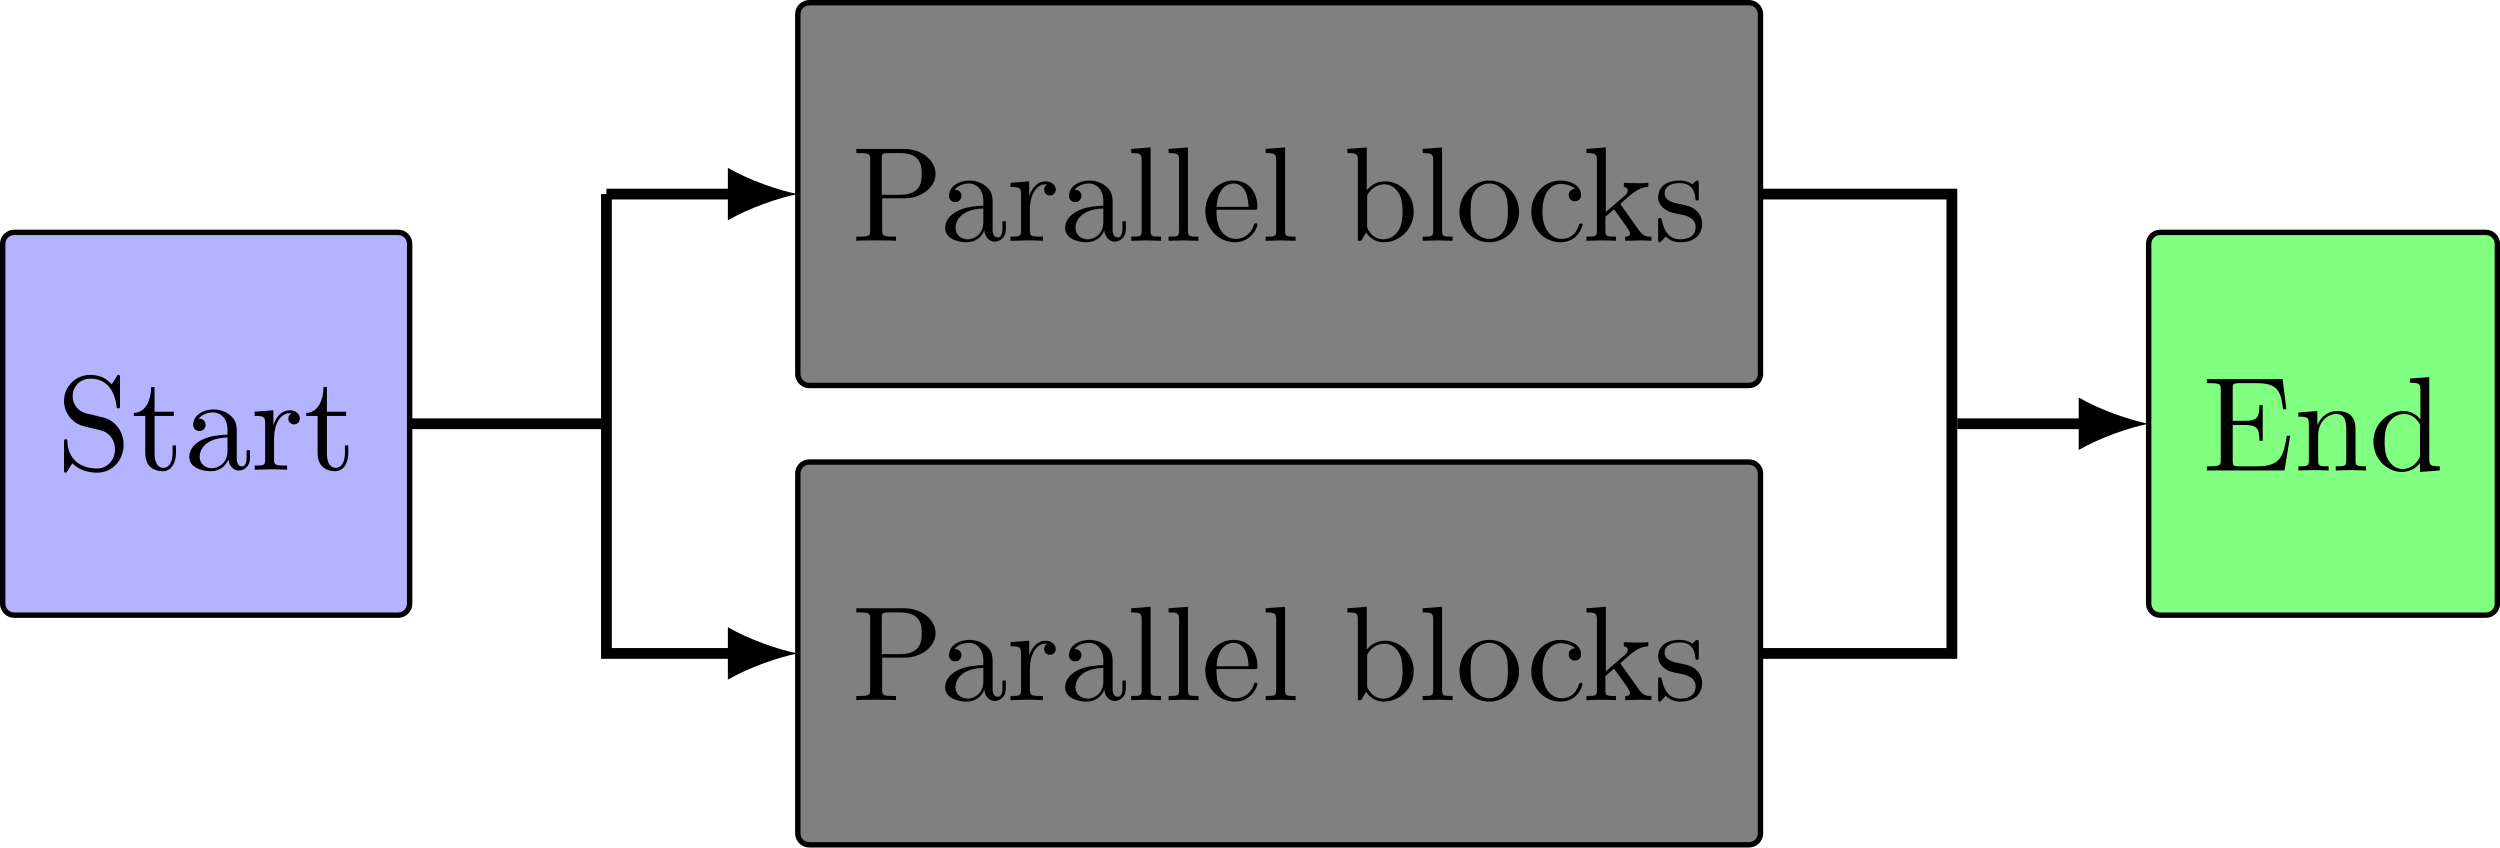 <svg xmlns="http://www.w3.org/2000/svg" xmlns:xlink="http://www.w3.org/1999/xlink" xmlns:inkscape="http://www.inkscape.org/namespaces/inkscape" version="1.1" width="185.134" height="62.761" viewBox="0 0 185.134 62.761">
<defs>
<path id="font_1_3" d="M.349 .388 .221 .419C.159 .434 .12 .488 .12 .546 .12 .616 .174 .677 .252 .677 .419 .677 .441 .513 .447 .468 .448 .462 .448 .456 .459 .456 .472 .456 .472 .461 .472 .48V.681C.472 .698 .472 .705 .461 .705 .454 .705 .453 .704 .446 .692L.411 .635C.381 .664 .34 .705 .251 .705 .14 .705 .056 .617 .056 .511 .056 .428 .109 .355 .187 .328 .198 .324 .249 .312 .319 .295 .346 .288 .376 .281 .404 .244 .425 .218 .435 .185 .435 .152 .435 .081 .385 .009 .301 .009 .272 .009 .196 .014 .143 .063 .085 .117 .082 .181 .081 .217 .08 .227 .072 .227 .069 .227 .056 .227 .056 .22 .056 .202V.002C.056-.015 .056-.022 .067-.022 .074-.022 .075-.02 .082-.009 .082-.008 .085-.005 .118 .048 .149 .014 .213-.022 .302-.022 .419-.022 .499 .076 .499 .186 .499 .286 .433 .368 .349 .388Z"/>
<path id="font_1_15" d="M.173 .4H.316V.431H.173V.615H.148C.147 .533 .117 .426 .019 .422V.4H.104V.124C.104 .001 .197-.011 .233-.011 .304-.011 .332 .06 .332 .124V.181H.307V.126C.307 .052 .277 .014 .24 .014 .173 .014 .173 .105 .173 .122V.4Z"/>
<path id="font_1_4" d="M.333 .076C.337 .036 .364-.006 .411-.006 .432-.006 .493 .008 .493 .089V.145H.468V.089C.468 .031 .443 .025 .432 .025 .399 .025 .395 .07 .395 .075V.275C.395 .317 .395 .356 .359 .393 .32 .432 .27 .448 .222 .448 .14 .448 .071 .401 .071 .335 .071 .305 .091 .288 .117 .288 .145 .288 .163 .308 .163 .334 .163 .346 .158 .379 .112 .38 .139 .415 .188 .426 .22 .426 .269 .426 .326 .387 .326 .298V.261C.275 .258 .205 .255 .142 .225 .067 .191 .042 .139 .042 .095 .042 .014 .139-.011 .202-.011 .268-.011 .314 .029 .333 .076M.326 .24V.14C.326 .045 .254 .011 .209 .011 .16 .011 .119 .046 .119 .096 .119 .151 .161 .234 .326 .24Z"/>
<path id="font_1_13" d="M.167 .332V.442L.028 .431V.4C.098 .4 .106 .393 .106 .344V.076C.106 .031 .095 .031 .028 .031V0C.067 .001 .114 .003 .142 .003 .182 .003 .229 .003 .269 0V.031H.248C.174 .031 .172 .042 .172 .078V.232C.172 .331 .214 .42 .29 .42 .297 .42 .299 .42 .301 .419 .298 .418 .278 .406 .278 .38 .278 .352 .299 .337 .321 .337 .339 .337 .364 .349 .364 .381 .364 .413 .333 .442 .29 .442 .217 .442 .181 .375 .167 .332Z"/>
<path id="font_1_2" d="M.227 .316H.396C.516 .316 .624 .397 .624 .497 .624 .595 .525 .683 .388 .683H.035V.652H.059C.136 .652 .138 .641 .138 .605V.078C.138 .042 .136 .031 .059 .031H.035V0C.07 .003 .144 .003 .182 .003 .22 .003 .295 .003 .33 0V.031H.306C.229 .031 .227 .042 .227 .078V.316M.224 .342V.612C.224 .645 .226 .652 .273 .652H.362C.521 .652 .521 .546 .521 .497 .521 .45 .521 .342 .362 .342H.224Z"/>
<path id="font_1_10" d="M.177 .694 .033 .683V.652C.103 .652 .111 .645 .111 .596V.076C.111 .031 .1 .031 .033 .031V0C.066 .001 .119 .003 .144 .003 .169 .003 .218 .001 .255 0V.031C.188 .031 .177 .031 .177 .076V.694Z"/>
<path id="font_1_8" d="M.112 .252C.118 .401 .202 .426 .236 .426 .339 .426 .349 .291 .349 .252H.112M.111 .231H.39C.412 .231 .415 .231 .415 .252 .415 .351 .361 .448 .236 .448 .12 .448 .028 .345 .028 .22 .028 .086 .133-.011 .248-.011 .37-.011 .415 .1 .415 .119 .415 .129 .407 .131 .402 .131 .393 .131 .391 .125 .389 .117 .354 .014 .264 .014 .254 .014 .204 .014 .164 .044 .141 .081 .111 .129 .111 .195 .111 .231Z"/>
<path id="font_1_5" d="M.172 .377V.694L.028 .683V.652C.098 .652 .106 .645 .106 .596V0H.131C.132 .001 .14 .015 .167 .062 .182 .039 .224-.011 .298-.011 .417-.011 .521 .087 .521 .216 .521 .343 .423 .442 .309 .442 .231 .442 .188 .395 .172 .377M.175 .114V.32C.175 .339 .175 .34 .186 .356 .225 .412 .28 .42 .304 .42 .349 .42 .385 .394 .409 .356 .435 .315 .438 .258 .438 .217 .438 .18 .436 .12 .407 .075 .386 .044 .348 .011 .294 .011 .249 .011 .213 .035 .189 .072 .175 .093 .175 .096 .175 .114Z"/>
<path id="font_1_12" d="M.471 .214C.471 .342 .371 .448 .25 .448 .125 .448 .028 .339 .028 .214 .028 .085 .132-.011 .249-.011 .37-.011 .471 .087 .471 .214M.25 .014C.207 .014 .163 .035 .136 .081 .111 .125 .111 .186 .111 .222 .111 .261 .111 .315 .135 .359 .162 .405 .209 .426 .249 .426 .293 .426 .336 .404 .362 .361 .388 .318 .388 .26 .388 .222 .388 .186 .388 .132 .366 .088 .344 .043 .3 .014 .25 .014Z"/>
<path id="font_1_6" d="M.117 .218C.117 .381 .199 .423 .252 .423 .261 .423 .324 .422 .359 .386 .318 .383 .312 .353 .312 .34 .312 .314 .33 .294 .358 .294 .384 .294 .404 .311 .404 .341 .404 .409 .328 .448 .251 .448 .126 .448 .034 .34 .034 .216 .034 .088 .133-.011 .249-.011 .383-.011 .415 .109 .415 .119 .415 .129 .405 .129 .402 .129 .393 .129 .391 .125 .389 .119 .36 .026 .295 .014 .258 .014 .205 .014 .117 .057 .117 .218Z"/>
<path id="font_1_9" d="M.106 .076C.106 .031 .095 .031 .028 .031V0C.061 .001 .108 .003 .137 .003 .167 .003 .207 .002 .247 0V.031C.18 .031 .169 .031 .169 .076V.179L.233 .234C.31 .128 .352 .072 .352 .054 .352 .035 .335 .031 .316 .031V0C.344 .001 .403 .003 .424 .003 .453 .003 .482 .002 .511 0V.031C.474 .031 .452 .031 .414 .084L.287 .263C.286 .265 .281 .271 .281 .274 .281 .278 .352 .338 .362 .346 .425 .397 .467 .399 .488 .4V.431C.459 .428 .446 .428 .418 .428 .382 .428 .32 .43 .306 .431V.4C.325 .399 .335 .388 .335 .375 .335 .355 .321 .343 .313 .336L.172 .214V.694L.028 .683V.652C.098 .652 .106 .645 .106 .596V.076Z"/>
<path id="font_1_14" d="M.208 .194C.23 .19 .312 .174 .312 .102 .312 .051 .277 .011 .199 .011 .115 .011 .079 .068 .06 .153 .057 .166 .056 .17 .046 .17 .033 .17 .033 .163 .033 .145V.013C.033-.004 .033-.011 .044-.011 .049-.011 .05-.01 .069 .009 .071 .011 .071 .013 .089 .032 .133-.01 .178-.011 .199-.011 .314-.011 .36 .056 .36 .128 .36 .181 .33 .211 .318 .223 .285 .255 .246 .263 .204 .271 .148 .282 .081 .295 .081 .353 .081 .388 .107 .429 .193 .429 .303 .429 .308 .339 .31 .308 .311 .299 .32 .299 .322 .299 .335 .299 .335 .304 .335 .323V.424C.335 .441 .335 .448 .324 .448 .319 .448 .317 .448 .304 .436 .301 .432 .291 .423 .287 .42 .249 .448 .208 .448 .193 .448 .071 .448 .033 .381 .033 .325 .033 .29 .049 .262 .076 .24 .108 .214 .136 .208 .208 .194Z"/>
<path id="font_1_1" d="M.136 .078C.136 .042 .134 .031 .057 .031H.033V0H.61L.652 .258H.627C.602 .104 .579 .031 .407 .031H.274C.227 .031 .225 .038 .225 .071V.338H.315C.412 .338 .423 .306 .423 .221H.448V.486H.423C.423 .4 .412 .369 .315 .369H.225V.609C.225 .642 .227 .649 .274 .649H.403C.556 .649 .583 .594 .599 .455H.624L.596 .68H.033V.649H.057C.134 .649 .136 .638 .136 .602V.078Z"/>
<path id="font_1_11" d="M.11 .344V.076C.11 .031 .099 .031 .032 .031V0C.067 .001 .118 .003 .145 .003 .171 .003 .223 .001 .257 0V.031C.19 .031 .179 .031 .179 .076V.26C.179 .364 .25 .42 .314 .42 .377 .42 .388 .366 .388 .309V.076C.388 .031 .377 .031 .31 .031V0C.345 .001 .396 .003 .423 .003 .449 .003 .501 .001 .535 0V.031C.483 .031 .458 .031 .457 .061V.252C.457 .338 .457 .369 .426 .405 .412 .422 .379 .442 .321 .442 .248 .442 .201 .399 .173 .337V.442L.032 .431V.4C.102 .4 .11 .393 .11 .344Z"/>
<path id="font_1_7" d="M.38 .055V-.011L.527 0V.031C.457 .031 .449 .038 .449 .087V.694L.305 .683V.652C.375 .652 .383 .645 .383 .596V.38C.354 .416 .311 .442 .257 .442 .139 .442 .034 .344 .034 .215 .034 .088 .132-.011 .246-.011 .31-.011 .355 .023 .38 .055M.38 .323V.118C.38 .1 .38 .098 .369 .081 .339 .033 .294 .011 .251 .011 .206 .011 .17 .037 .146 .075 .12 .116 .117 .173 .117 .214 .117 .251 .119 .311 .148 .356 .169 .387 .207 .42 .261 .42 .296 .42 .338 .405 .369 .36 .38 .343 .38 .341 .38 .323Z"/>
</defs>
<path transform="matrix(1,0,0,-1,.199,31.381)" d="M29.287 14.173H.85C.381 14.173 0 13.793 0 13.323V-13.323C0-13.793 .381-14.173 .85-14.173H29.287C29.757-14.173 30.137-13.793 30.137-13.323V13.323C30.137 13.793 29.757 14.173 29.287 14.173ZM0-14.173" fill="#b3b3ff"/>
<path transform="matrix(1,0,0,-1,.199,31.381)" stroke-width=".399" stroke-linecap="butt" stroke-miterlimit="10" stroke-linejoin="miter" fill="none" stroke="#000000" d="M29.287 14.173H.85C.381 14.173 0 13.793 0 13.323V-13.323C0-13.793 .381-14.173 .85-14.173H29.287C29.757-14.173 30.137-13.793 30.137-13.323V13.323C30.137 13.793 29.757 14.173 29.287 14.173ZM0-14.173"/>
<use data-text="S" xlink:href="#font_1_3" transform="matrix(9.963,0,0,-9.963,4.184,34.785)"/>
<use data-text="t" xlink:href="#font_1_15" transform="matrix(9.963,0,0,-9.963,9.723,34.785)"/>
<use data-text="a" xlink:href="#font_1_4" transform="matrix(9.963,0,0,-9.963,13.599,34.785)"/>
<use data-text="r" xlink:href="#font_1_13" transform="matrix(9.963,0,0,-9.963,18.58,34.785)"/>
<use data-text="t" xlink:href="#font_1_15" transform="matrix(9.963,0,0,-9.963,22.485,34.785)"/>
<path transform="matrix(1,0,0,-1,44.908,14.373)" d="M84.612 14.173H15.024C14.554 14.173 14.173 13.793 14.173 13.323V-13.323C14.173-13.793 14.554-14.173 15.024-14.173H84.612C85.082-14.173 85.463-13.793 85.463-13.323V13.323C85.463 13.793 85.082 14.173 84.612 14.173ZM14.173-14.173" fill="#7f807f"/>
<path transform="matrix(1,0,0,-1,44.908,14.373)" stroke-width=".399" stroke-linecap="butt" stroke-miterlimit="10" stroke-linejoin="miter" fill="none" stroke="#000000" d="M84.612 14.173H15.024C14.554 14.173 14.173 13.793 14.173 13.323V-13.323C14.173-13.793 14.554-14.173 15.024-14.173H84.612C85.082-14.173 85.463-13.793 85.463-13.323V13.323C85.463 13.793 85.082 14.173 84.612 14.173ZM14.173-14.173"/>
<use data-text="P" xlink:href="#font_1_2" transform="matrix(9.963,0,0,-9.963,63.066,17.832)"/>
<use data-text="a" xlink:href="#font_1_4" transform="matrix(9.963,0,0,-9.963,69.572,17.832)"/>
<use data-text="r" xlink:href="#font_1_13" transform="matrix(9.963,0,0,-9.963,74.553,17.832)"/>
<use data-text="a" xlink:href="#font_1_4" transform="matrix(9.963,0,0,-9.963,78.458,17.832)"/>
<use data-text="l" xlink:href="#font_1_10" transform="matrix(9.963,0,0,-9.963,83.44,17.832)"/>
<use data-text="l" xlink:href="#font_1_10" transform="matrix(9.963,0,0,-9.963,86.209,17.832)"/>
<use data-text="e" xlink:href="#font_1_8" transform="matrix(9.963,0,0,-9.963,88.979,17.832)"/>
<use data-text="l" xlink:href="#font_1_10" transform="matrix(9.963,0,0,-9.963,93.402,17.832)"/>
<use data-text="b" xlink:href="#font_1_5" transform="matrix(9.963,0,0,-9.963,99.499,17.832)"/>
<use data-text="l" xlink:href="#font_1_10" transform="matrix(9.963,0,0,-9.963,105.028,17.832)"/>
<use data-text="o" xlink:href="#font_1_12" transform="matrix(9.963,0,0,-9.963,107.798,17.832)"/>
<use data-text="c" xlink:href="#font_1_6" transform="matrix(9.963,0,0,-9.963,113.058,17.832)"/>
<use data-text="k" xlink:href="#font_1_9" transform="matrix(9.963,0,0,-9.963,117.203,17.832)"/>
<use data-text="s" xlink:href="#font_1_14" transform="matrix(9.963,0,0,-9.963,122.463,17.832)"/>
<path transform="matrix(1,0,0,-1,44.908,14.373)" stroke-width=".797" stroke-linecap="butt" stroke-miterlimit="10" stroke-linejoin="miter" fill="none" stroke="#000000" d="M0 0V0H9.511"/>
<path transform="matrix(1,0,0,-1,54.419,14.373)" d="M4.662 0C3.281 .259 1.036 1.036-.518 1.943V-1.943C1.036-1.036 3.281-.259 4.662 0"/>
<path transform="matrix(1,0,0,-1,44.908,14.373)" d="M84.612-19.843H15.024C14.554-19.843 14.173-20.223 14.173-20.693V-47.339C14.173-47.809 14.554-48.189 15.024-48.189H84.612C85.082-48.189 85.463-47.809 85.463-47.339V-20.693C85.463-20.223 85.082-19.843 84.612-19.843ZM14.173-48.189" fill="#7f807f"/>
<path transform="matrix(1,0,0,-1,44.908,14.373)" stroke-width=".399" stroke-linecap="butt" stroke-miterlimit="10" stroke-linejoin="miter" fill="none" stroke="#000000" d="M84.612-19.843H15.024C14.554-19.843 14.173-20.223 14.173-20.693V-47.339C14.173-47.809 14.554-48.189 15.024-48.189H84.612C85.082-48.189 85.463-47.809 85.463-47.339V-20.693C85.463-20.223 85.082-19.843 84.612-19.843ZM14.173-48.189"/>
<use data-text="P" xlink:href="#font_1_2" transform="matrix(9.963,0,0,-9.963,63.066,51.848)"/>
<use data-text="a" xlink:href="#font_1_4" transform="matrix(9.963,0,0,-9.963,69.572,51.848)"/>
<use data-text="r" xlink:href="#font_1_13" transform="matrix(9.963,0,0,-9.963,74.553,51.848)"/>
<use data-text="a" xlink:href="#font_1_4" transform="matrix(9.963,0,0,-9.963,78.458,51.848)"/>
<use data-text="l" xlink:href="#font_1_10" transform="matrix(9.963,0,0,-9.963,83.44,51.848)"/>
<use data-text="l" xlink:href="#font_1_10" transform="matrix(9.963,0,0,-9.963,86.209,51.848)"/>
<use data-text="e" xlink:href="#font_1_8" transform="matrix(9.963,0,0,-9.963,88.979,51.848)"/>
<use data-text="l" xlink:href="#font_1_10" transform="matrix(9.963,0,0,-9.963,93.402,51.848)"/>
<use data-text="b" xlink:href="#font_1_5" transform="matrix(9.963,0,0,-9.963,99.499,51.848)"/>
<use data-text="l" xlink:href="#font_1_10" transform="matrix(9.963,0,0,-9.963,105.028,51.848)"/>
<use data-text="o" xlink:href="#font_1_12" transform="matrix(9.963,0,0,-9.963,107.798,51.848)"/>
<use data-text="c" xlink:href="#font_1_6" transform="matrix(9.963,0,0,-9.963,113.058,51.848)"/>
<use data-text="k" xlink:href="#font_1_9" transform="matrix(9.963,0,0,-9.963,117.203,51.848)"/>
<use data-text="s" xlink:href="#font_1_14" transform="matrix(9.963,0,0,-9.963,122.463,51.848)"/>
<path transform="matrix(1,0,0,-1,44.908,14.373)" stroke-width=".797" stroke-linecap="butt" stroke-miterlimit="10" stroke-linejoin="miter" fill="none" stroke="#000000" d="M0 0V0-34.016H9.511"/>
<path transform="matrix(1,0,0,-1,54.419,48.389)" d="M4.662 0C3.281 .259 1.036 1.036-.518 1.943V-1.943C1.036-1.036 3.281-.259 4.662 0"/>
<path transform="matrix(1,0,0,-1,44.908,14.373)" stroke-width=".797" stroke-linecap="butt" stroke-miterlimit="10" stroke-linejoin="miter" fill="none" stroke="#000000" d="M85.463 0H99.636V-34.016H85.463"/>
<path transform="matrix(1,0,0,-1,.199,31.381)" stroke-width=".797" stroke-linecap="butt" stroke-miterlimit="10" stroke-linejoin="miter" fill="none" stroke="#000000" d="M30.137 0H44.311"/>
<path transform="matrix(1,0,0,-1,.199,31.381)" d="M183.887 14.173H159.768C159.298 14.173 158.917 13.793 158.917 13.323V-13.323C158.917-13.793 159.298-14.173 159.768-14.173H183.887C184.357-14.173 184.738-13.793 184.738-13.323V13.323C184.738 13.793 184.357 14.173 183.887 14.173ZM158.917-14.173" fill="#80ff80"/>
<path transform="matrix(1,0,0,-1,.199,31.381)" stroke-width=".399" stroke-linecap="butt" stroke-miterlimit="10" stroke-linejoin="miter" fill="none" stroke="#000000" d="M183.887 14.173H159.768C159.298 14.173 158.917 13.793 158.917 13.323V-13.323C158.917-13.793 159.298-14.173 159.768-14.173H183.887C184.357-14.173 184.738-13.793 184.738-13.323V13.323C184.738 13.793 184.357 14.173 183.887 14.173ZM158.917-14.173"/>
<use data-text="E" xlink:href="#font_1_1" transform="matrix(9.963,0,0,-9.963,163.099,34.84)"/>
<use data-text="n" xlink:href="#font_1_11" transform="matrix(9.963,0,0,-9.963,169.884,34.84)"/>
<use data-text="d" xlink:href="#font_1_7" transform="matrix(9.963,0,0,-9.963,175.423,34.84)"/>
<path transform="matrix(1,0,0,-1,.199,31.381)" stroke-width=".797" stroke-linecap="butt" stroke-miterlimit="10" stroke-linejoin="miter" fill="none" stroke="#000000" d="M144.744 0H151.831 154.255"/>
<path transform="matrix(1,0,0,-1,154.454,31.381)" d="M4.662 0C3.281 .259 1.036 1.036-.518 1.943V-1.943C1.036-1.036 3.281-.259 4.662 0"/>
</svg>
